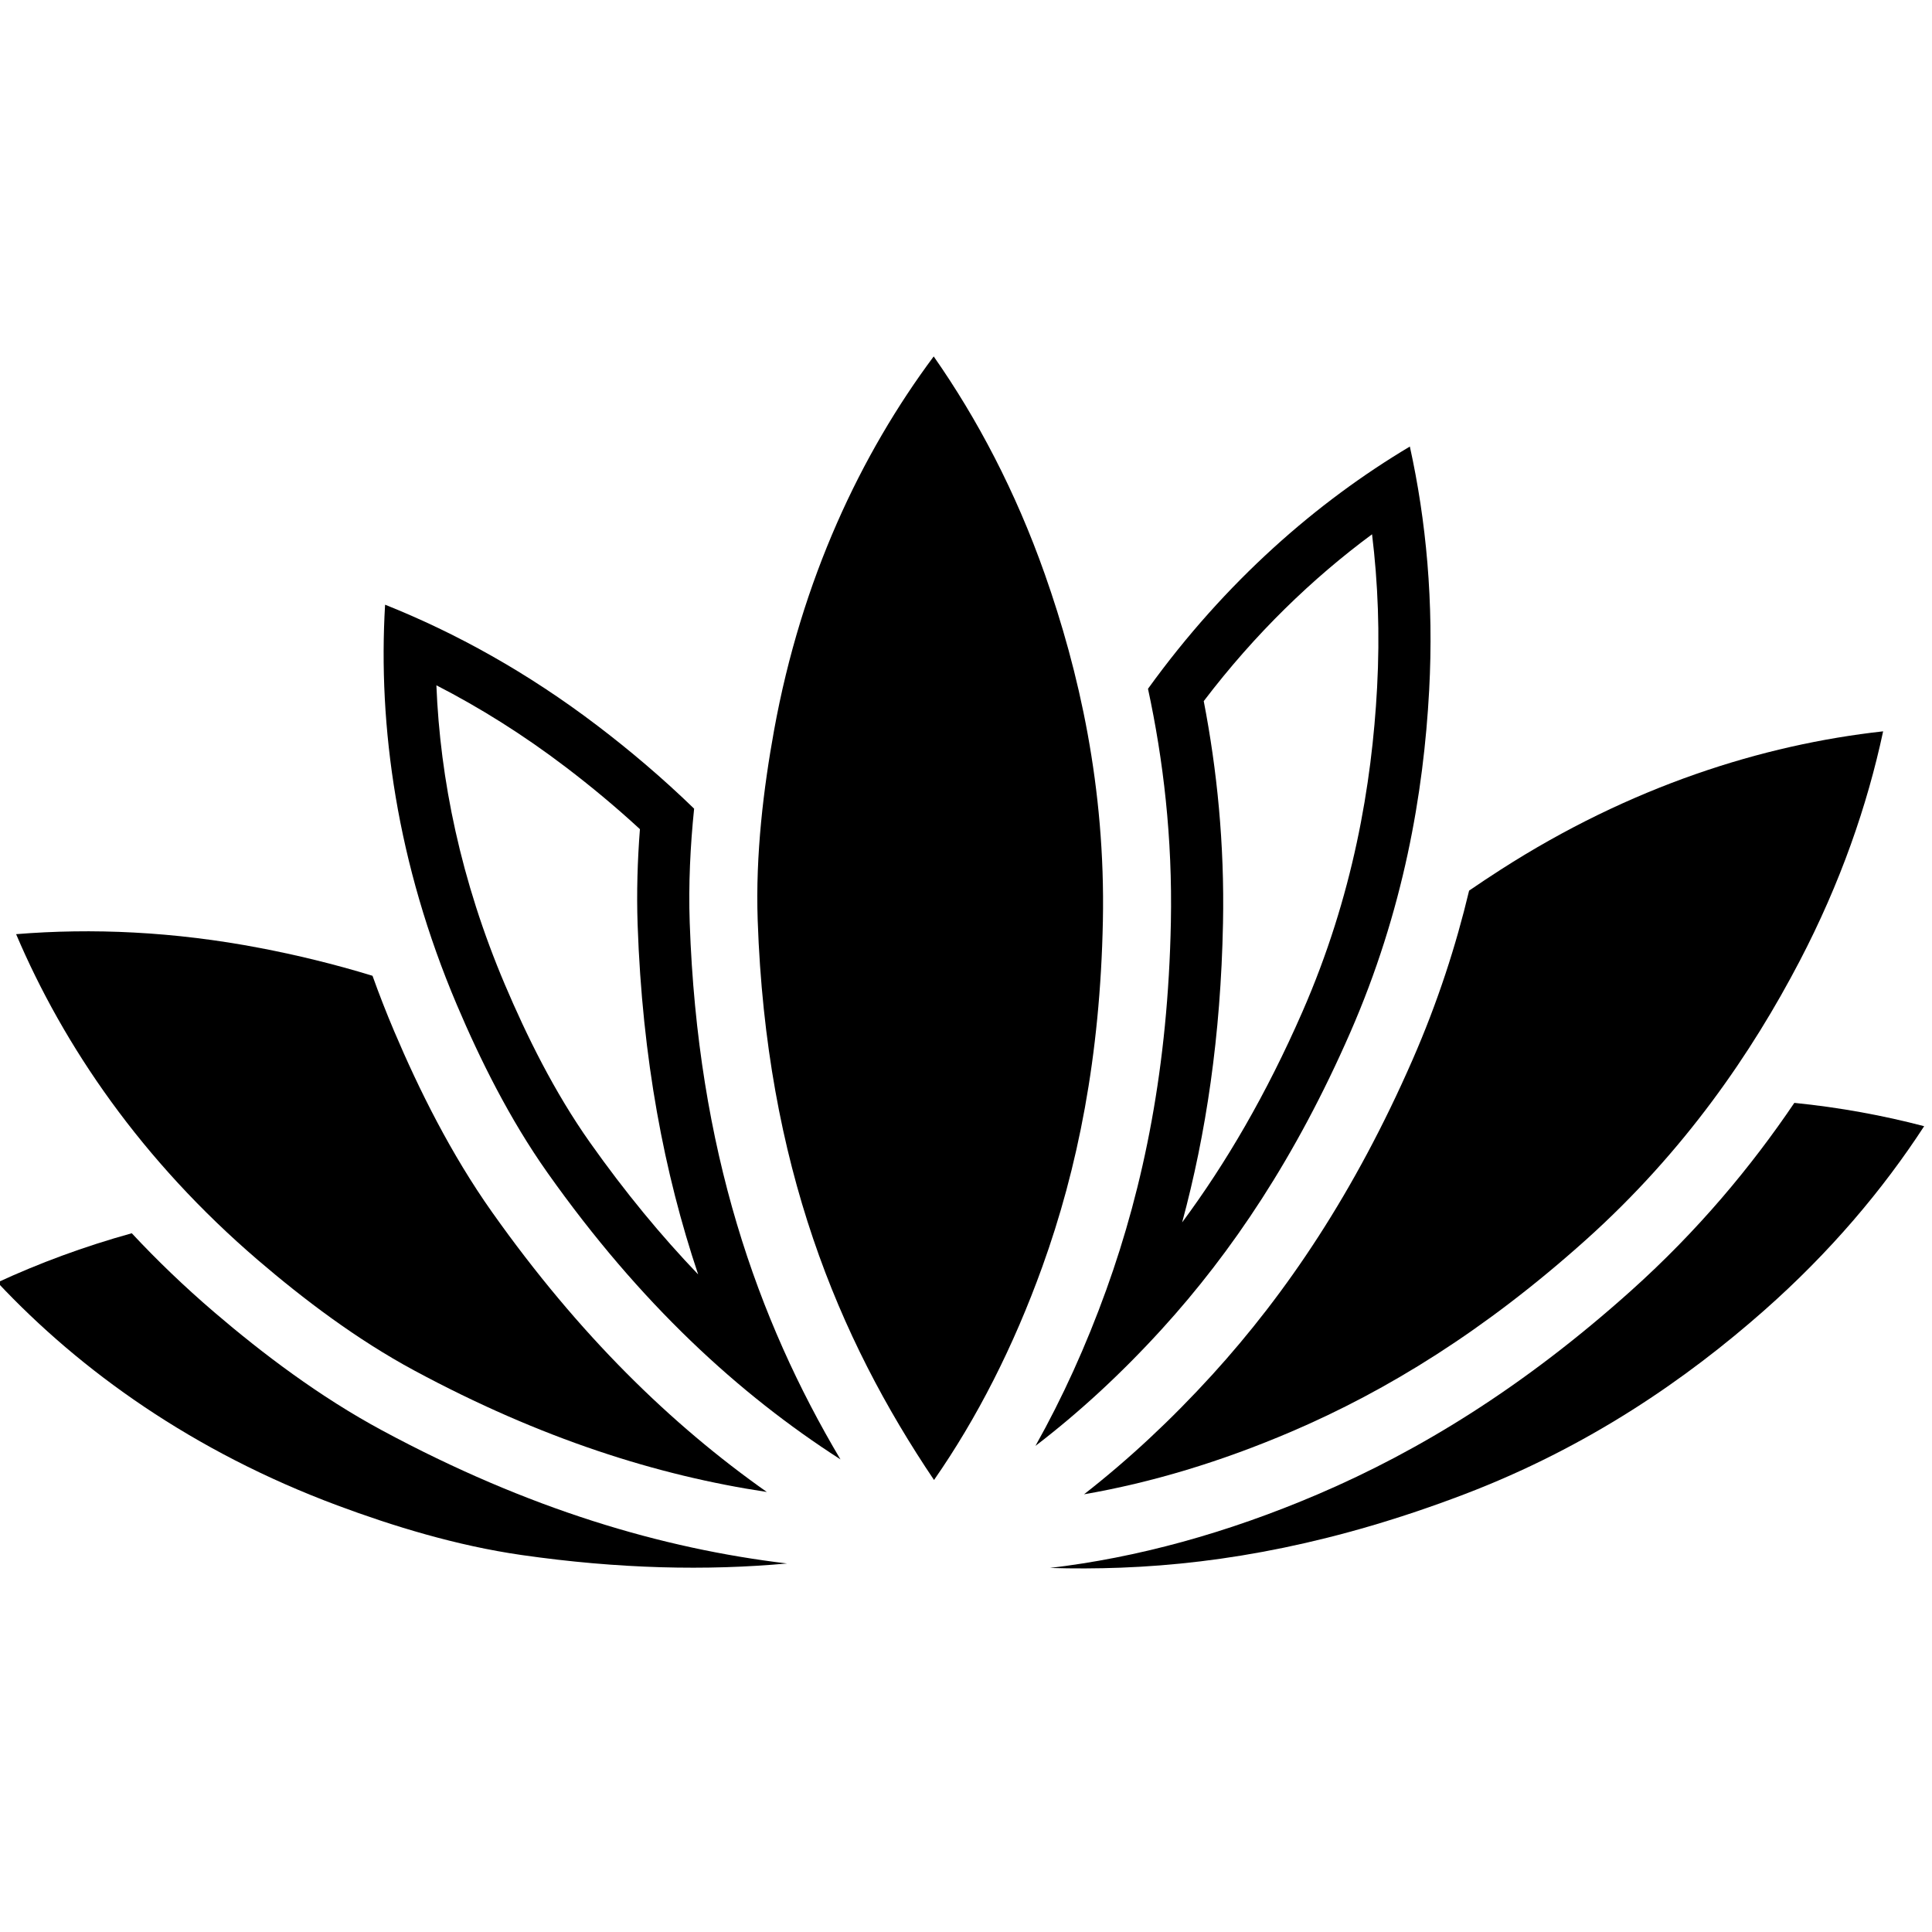 <svg clip-rule="evenodd" fill-rule="evenodd" stroke-linejoin="round" stroke-miterlimit="2" viewBox="0 0 150 150" xmlns="http://www.w3.org/2000/svg"><g transform="matrix(.176 0 0 .176 -71.033 -25.594)"><path d="m1195.14 631.938c-18.97 28.067-42.48 56.364-72.02 82.845-47.3 42.408-93.05 70.498-137.952 89.719-40.417 17.302-80.145 28.095-118.416 32.595 10.241.318 20.675.28 31.296-.12 45.915-1.731 95.549-11.049 151.402-32.33 0-.001 0-.001 0-.001 54.98-20.943 98.22-51.012 132.21-80.992 29.16-25.71 52.49-53.364 70.75-81.425-18.04-4.736-37.18-8.272-57.27-10.291z"/><path d="m461.723 689.451c-21.196 5.881-40.954 13.233-59.236 21.687 36.701 39.134 86.367 74.684 149.956 98.378 24.351 9.071 52.479 17.75 81.256 21.879 42.951 6.161 81.662 6.96 117.083 3.733-55.043-6.589-113.959-23.882-178.621-58.697h-.001c-27.546-14.834-52.801-33.953-74.044-52.14h-.001c-13.153-11.263-25.264-22.911-36.392-34.84z"/><path d="m741.871 803.582c-41.924-29.552-82.684-68.985-121.251-123.509 0 0-.001-.001-.001-.001-18.064-25.543-32.171-53.905-43.099-79.646v-.001c-3.489-8.218-6.683-16.405-9.597-24.548-17.058-5.232-33.656-9.198-49.525-12.242-38.174-7.321-74.326-8.852-107.694-6.121 20.985 49.377 55.377 99.852 106.923 143.989 19.739 16.899 43.161 34.73 68.757 48.514 55.952 30.125 107.325 46.324 155.487 53.565z"/><path d="m1051.67 538.305c-5.77 24.207-13.85 49.264-25 74.739-25.46 58.207-55.436 102.739-88.322 138.849-18.134 19.911-37.045 37.493-56.548 52.713 29.809-5.154 60.459-14.369 91.562-27.683 42.238-18.083 85.228-44.582 129.738-84.479v-.001c43.81-39.268 73.39-82.845 94.37-123.022 17.99-34.455 29.85-68.638 36.84-101.382-53.33 5.895-111.56 24.316-168.66 60.988-4.59 2.949-9.27 6.042-13.98 9.278z"/><path d="m910.018 449.265c6.771 31.36 10.826 65.776 10.092 102.984-1.246 63.519-11.903 116.135-28.466 162.08-8.934 24.78-19.407 47.785-31.273 68.925 19.272-14.736 37.931-31.944 55.797-51.561 30.938-33.971 59.068-75.913 83.019-130.672.001 0 .001-.001.001-.001 23.582-53.901 32.432-105.82 34.862-151.081 2.08-38.814-1.3-74.84-8.52-107.53-40.919 24.398-81.26 59.386-115.512 106.856zm15.061 235.403c10.508-38.826 17.05-82.19 18.027-131.966.692-35.093-2.662-67.824-8.498-97.993v-.001c22.738-29.886 48.048-54.229 74.242-73.594 2.62 21.336 3.5 43.914 2.23 67.592-2.3 42.865-10.63 92.047-32.963 143.094-.001.002-.001.003-.002.004-15.904 36.362-33.715 66.803-53.036 92.864z"/><path d="m774.346 789.204c-36.622-61.705-63.008-136.299-66.489-236.73 0-.001 0-.001 0-.002-.585-16.937.254-33.928 1.941-50.322-14.157-13.739-28.529-25.841-42.611-36.563-30.926-23.547-62.618-41.008-93.714-53.413-3.185 53.556 5.147 114.063 31.662 176.529 10.154 23.919 23.192 50.311 39.978 74.046 40.919 57.851 84.447 97.661 129.233 126.455zm-62.773-81.599c-16.23-16.935-32.148-36.175-47.682-58.137-15.806-22.349-28.023-47.231-37.585-69.752-19.467-45.864-28.564-90.599-30.203-131.987 19.12 9.825 38.285 21.793 57.151 36.157 10.782 8.21 21.745 17.269 32.635 27.307-1.072 13.838-1.505 27.974-1.018 42.074v.003c2.053 59.232 11.76 109.864 26.701 154.334z"/><path d="m815.482 302.654c-32.057 43.021-58.3 98.174-70.421 164.942-4.639 25.568-8.226 54.785-7.221 83.839 3.741 107.954 35.558 184.19 77.785 246.862 18.985-27.289 35.05-58.786 47.797-94.142 15.582-43.224 25.521-92.738 26.694-152.495 0-.001 0-.001 0-.002 1.16-58.822-10.537-110.174-25.612-152.92-12.928-36.657-29.836-68.647-49.022-96.084z"/></g></svg>